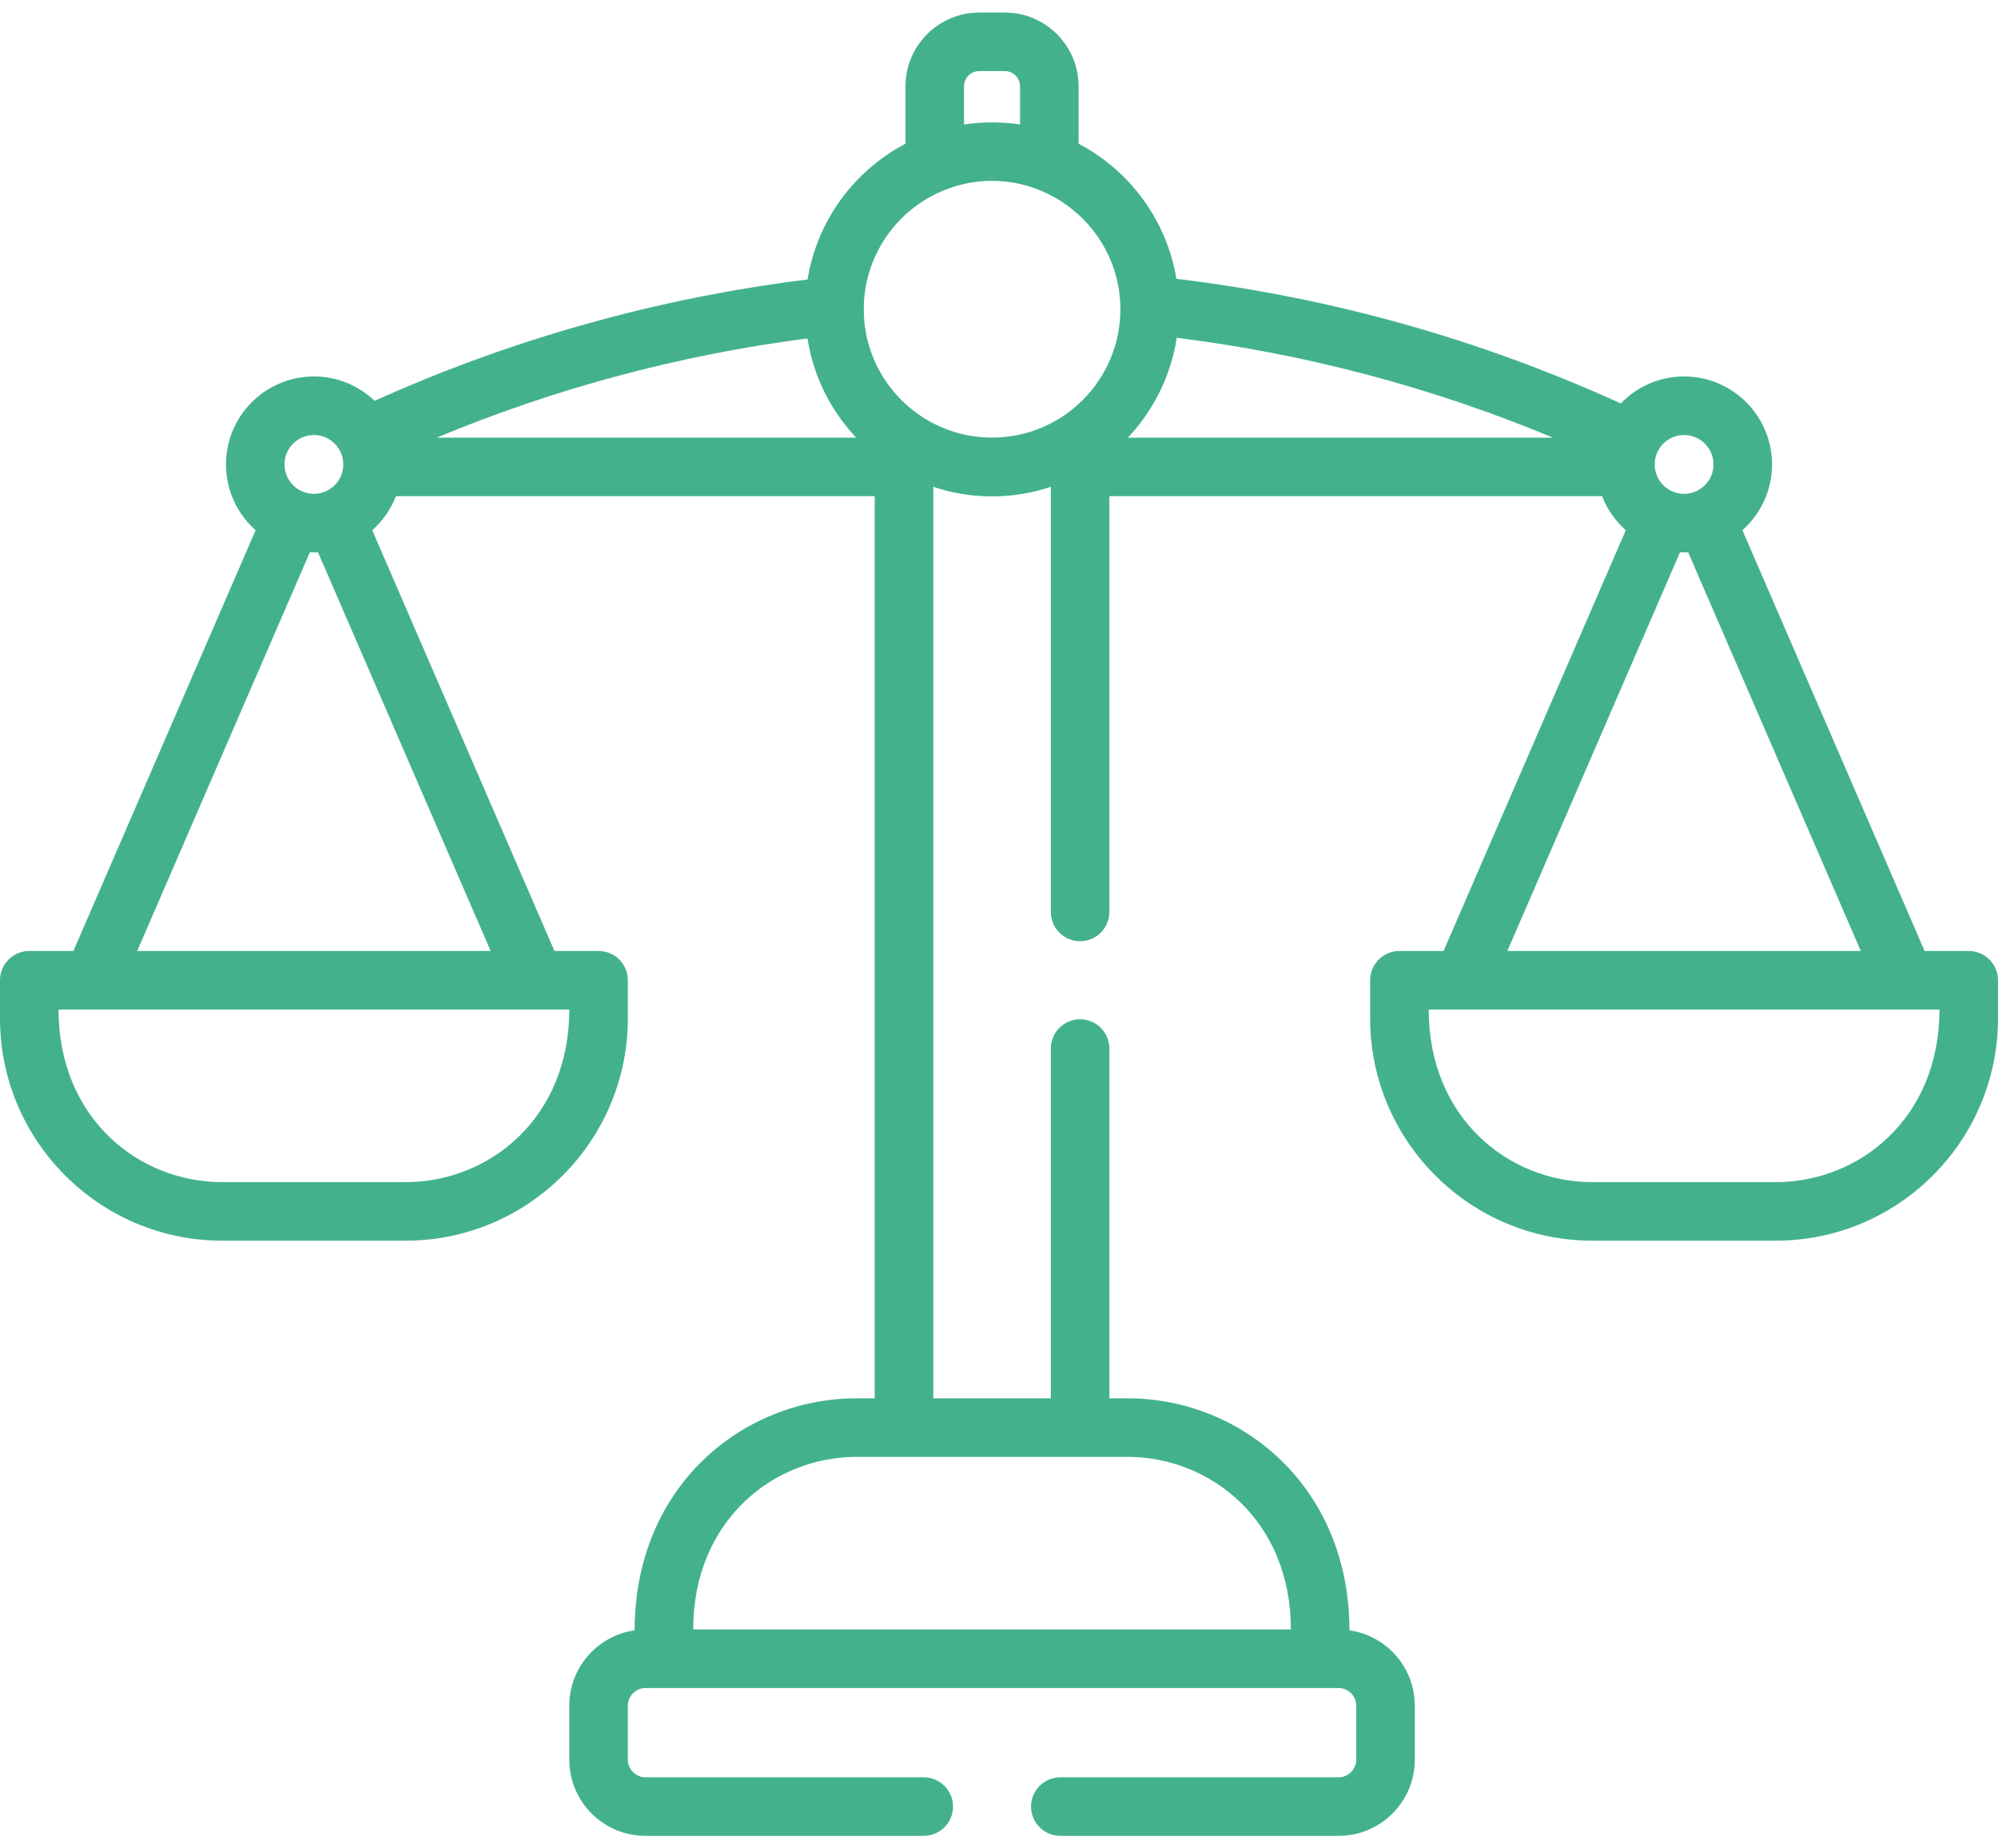 <svg width="80" height="74" viewBox="0 0 80 74" fill="none" xmlns="http://www.w3.org/2000/svg">
<path d="M78.828 38.072H77.061L69.766 21.227C70.493 20.582 70.953 19.64 70.953 18.593C70.953 16.651 69.373 15.071 67.431 15.071C66.437 15.071 65.538 15.486 64.897 16.151C59.244 13.577 53.268 11.902 47.103 11.162C46.715 8.81 45.227 6.825 43.187 5.753V3.455C43.187 1.827 41.862 0.502 40.234 0.502H39.209C37.581 0.502 36.256 1.827 36.256 3.455V5.753C34.207 6.829 32.716 8.825 32.336 11.189C26.336 11.933 20.513 13.564 14.999 16.047C14.366 15.443 13.511 15.071 12.57 15.071C10.627 15.071 9.048 16.651 9.048 18.593C9.048 19.64 9.507 20.582 10.235 21.227L2.939 38.072H1.172C0.525 38.072 0 38.596 0 39.243V40.772C0 45.678 3.992 49.67 8.898 49.67H16.241C21.147 49.67 25.139 45.678 25.139 40.772V39.243C25.139 38.596 24.614 38.072 23.967 38.072H22.2L14.904 21.227C15.321 20.858 15.649 20.391 15.854 19.863H35.024V55.98H34.309C29.731 55.98 25.411 59.511 25.411 65.269C23.935 65.48 22.795 66.749 22.795 68.282V70.451C22.795 72.131 24.162 73.498 25.842 73.498H36.987C37.634 73.498 38.159 72.973 38.159 72.326C38.159 71.678 37.634 71.154 36.987 71.154H25.842C25.461 71.154 25.139 70.832 25.139 70.451V68.282C25.139 67.901 25.461 67.579 25.842 67.579C26.217 67.579 53.218 67.579 53.601 67.579C53.982 67.579 54.304 67.901 54.304 68.282V70.451C54.304 70.832 53.982 71.154 53.601 71.154H42.456C41.809 71.154 41.284 71.678 41.284 72.326C41.284 72.973 41.809 73.498 42.456 73.498H53.601C55.281 73.498 56.648 72.131 56.648 70.451V68.282C56.648 66.749 55.508 65.48 54.032 65.269C54.032 59.562 49.756 55.98 45.134 55.98H44.419V41.978C44.419 41.331 43.894 40.806 43.247 40.806C42.599 40.806 42.075 41.331 42.075 41.978V55.98H37.369V19.49C38.898 20.001 40.546 20.001 42.075 19.49V36.509C42.075 37.157 42.599 37.681 43.247 37.681C43.894 37.681 44.419 37.157 44.419 36.509V19.863H64.147C64.352 20.391 64.68 20.858 65.096 21.227L57.801 38.072H56.033C55.386 38.072 54.861 38.596 54.861 39.244V40.772C54.861 45.678 58.853 49.67 63.759 49.67H71.102C76.008 49.67 80 45.678 80 40.772V39.244C80 38.596 79.475 38.072 78.828 38.072ZM12.569 17.415C13.221 17.415 13.772 17.954 13.744 18.643C13.743 18.651 13.744 18.659 13.744 18.667C13.704 19.301 13.173 19.771 12.57 19.771C11.932 19.771 11.391 19.253 11.391 18.593C11.391 17.944 11.92 17.415 12.569 17.415ZM22.795 40.416C22.795 44.763 19.591 47.326 16.241 47.326H8.898C5.538 47.326 2.344 44.757 2.344 40.416C3.033 40.416 22.14 40.416 22.795 40.416ZM19.646 38.072H5.493L12.406 22.111C12.514 22.117 12.637 22.117 12.733 22.111L19.646 38.072ZM17.489 17.52C22.242 15.541 27.219 14.21 32.331 13.55C32.561 15.009 33.221 16.4 34.281 17.52H17.489ZM38.6 3.455C38.6 3.119 38.873 2.846 39.209 2.846H40.234C40.569 2.846 40.843 3.119 40.843 3.455V4.983C40.494 4.93 40.071 4.899 39.721 4.899C39.378 4.899 38.956 4.93 38.6 4.983V3.455ZM45.134 58.325C48.494 58.325 51.688 60.894 51.688 65.235H27.755C27.755 60.888 30.959 58.325 34.309 58.325C35.397 58.325 44.047 58.325 45.134 58.325ZM39.721 17.52C36.853 17.52 34.523 15.157 34.587 12.268C34.587 12.265 34.586 12.262 34.586 12.259C34.638 10.071 36.066 8.211 38.04 7.527C41.393 6.361 44.86 8.891 44.86 12.381C44.86 15.219 42.553 17.52 39.721 17.52ZM45.161 17.52C46.222 16.397 46.893 14.981 47.117 13.522C52.307 14.172 57.357 15.512 62.178 17.52H45.161ZM66.256 18.643C66.228 17.962 66.773 17.415 67.431 17.415C68.08 17.415 68.609 17.944 68.609 18.593C68.609 19.253 68.068 19.771 67.431 19.771C66.821 19.771 66.296 19.297 66.256 18.667C66.256 18.659 66.257 18.651 66.256 18.643ZM67.267 22.111C67.267 22.111 67.268 22.111 67.268 22.111C67.374 22.116 67.479 22.118 67.594 22.111L74.507 38.072H60.354L67.267 22.111ZM71.102 47.326H63.759C60.399 47.326 57.205 44.757 57.205 40.415C57.894 40.415 77.001 40.415 77.656 40.415C77.656 44.763 74.452 47.326 71.102 47.326Z" fill="#43B28A"/>
</svg>
